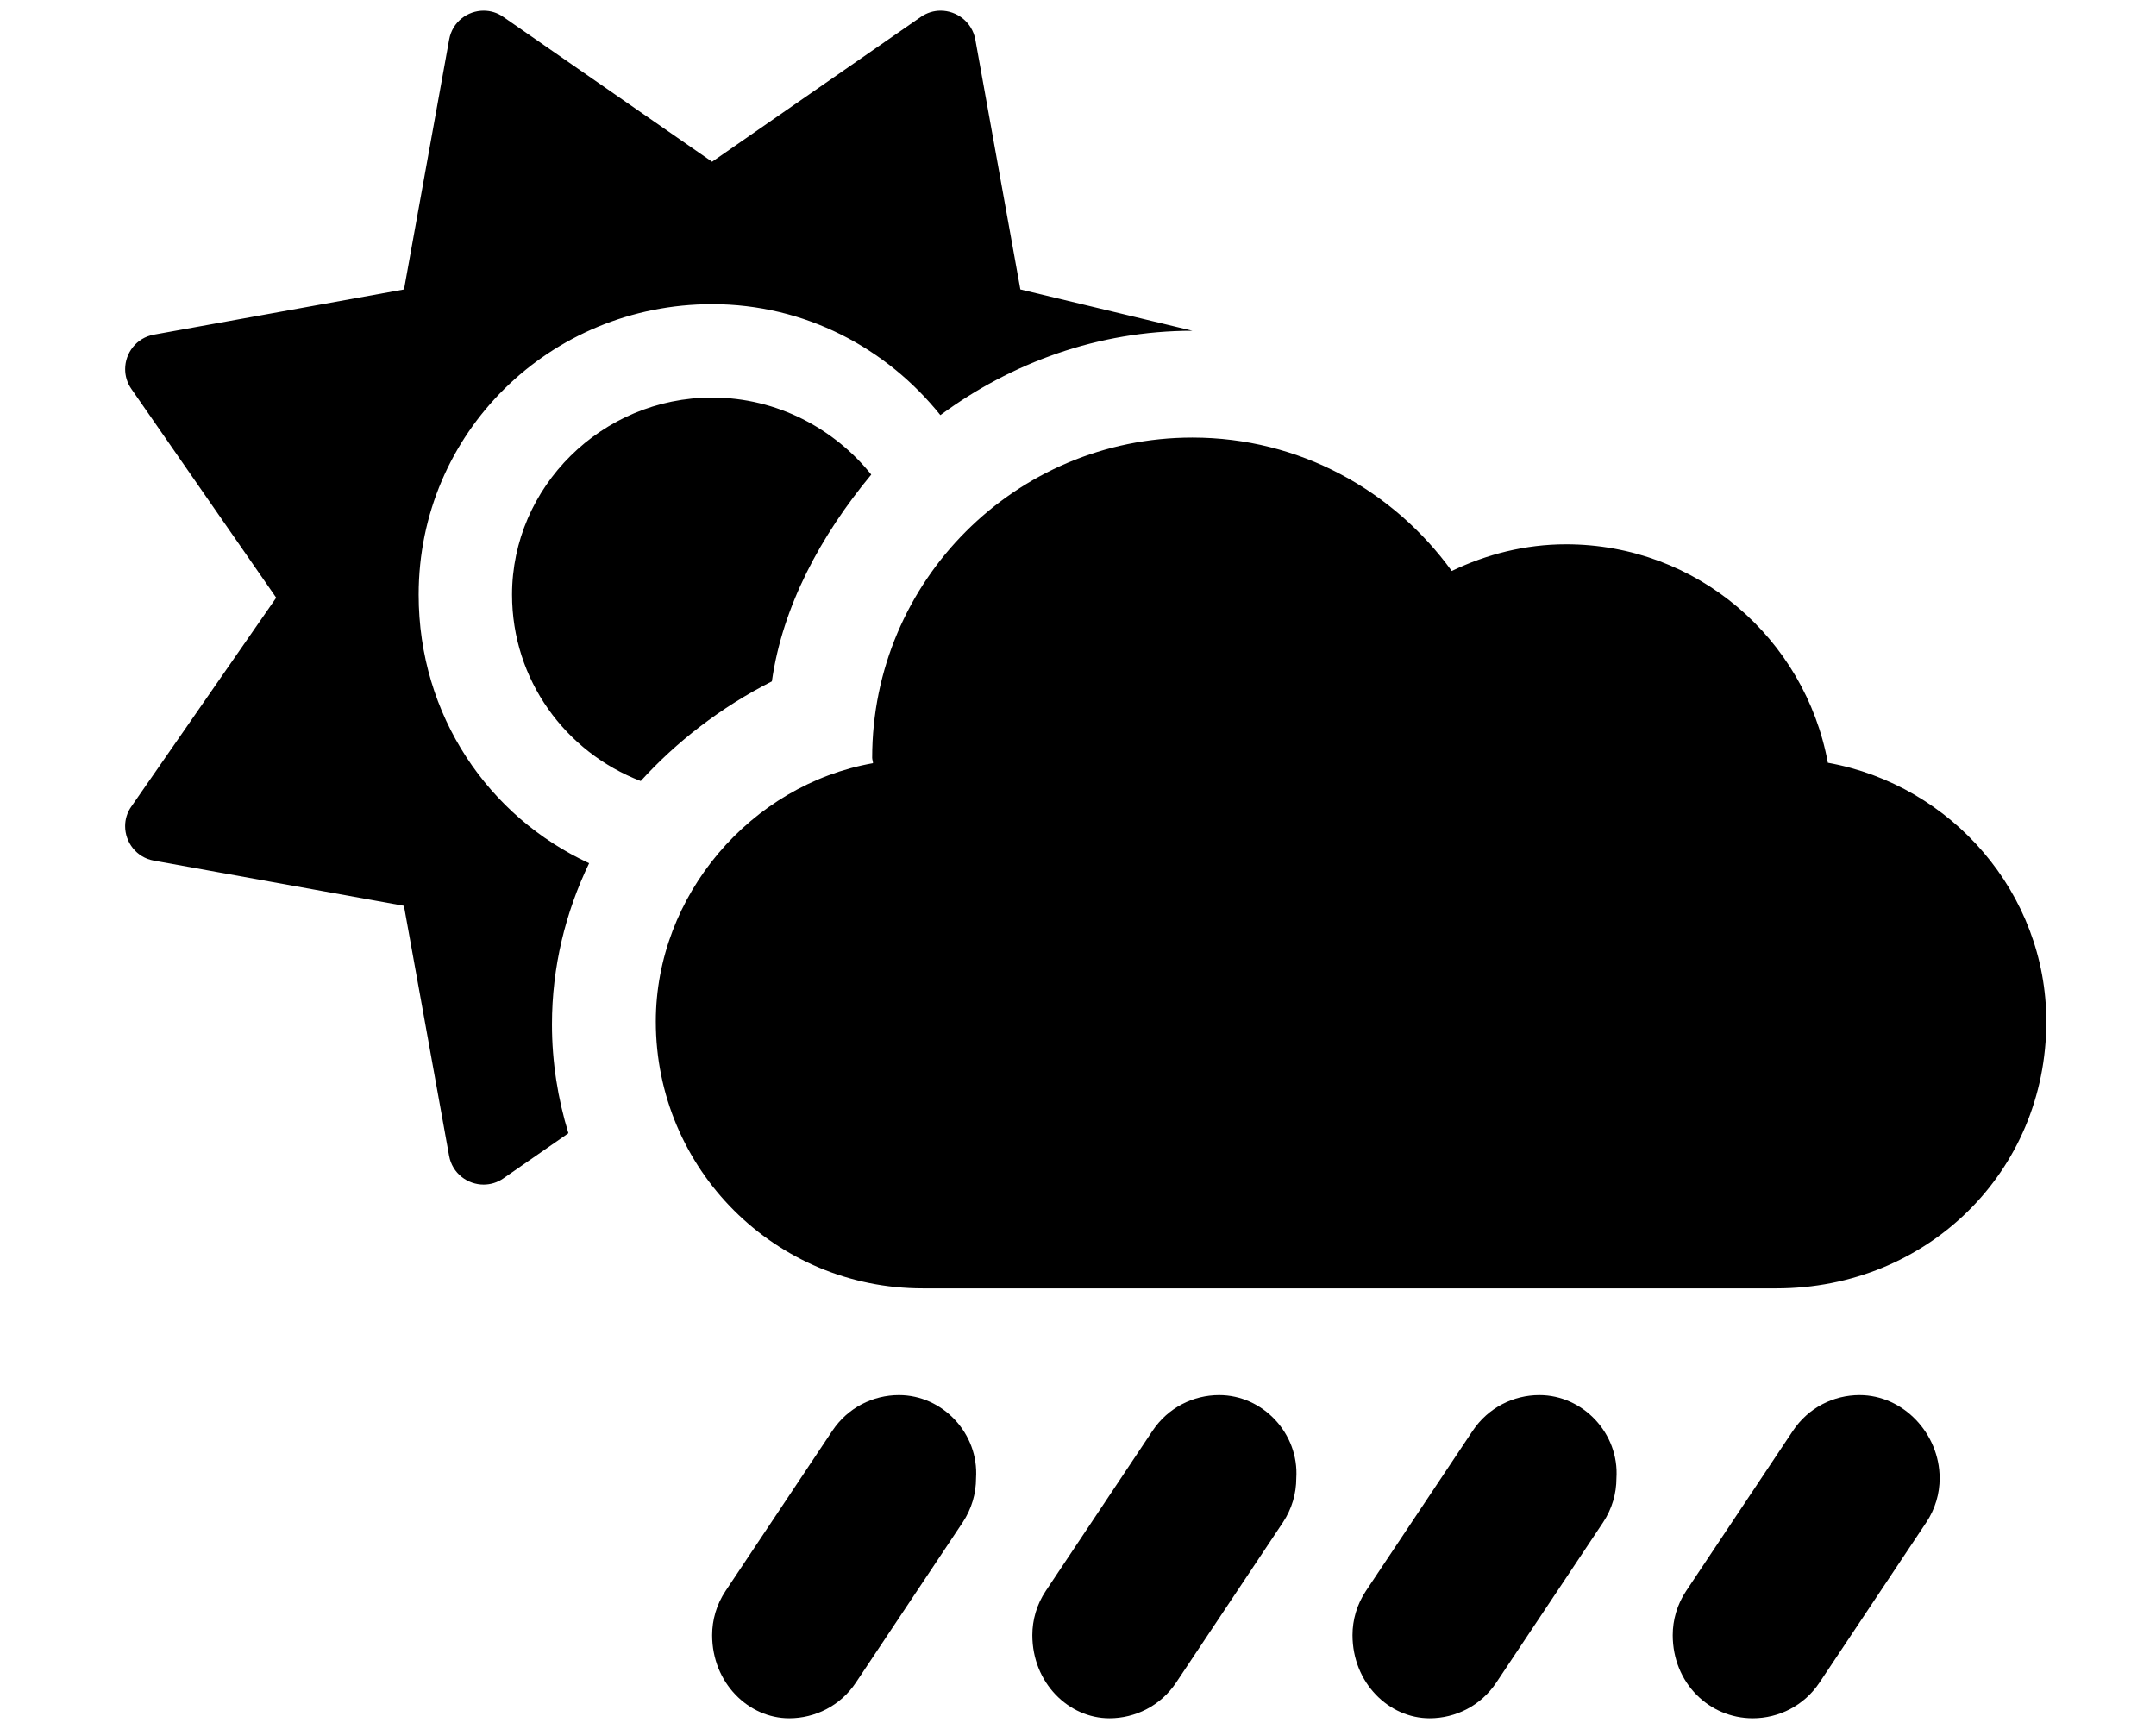<svg width="101" height="81" viewBox="0 0 101 81" fill="none" xmlns="http://www.w3.org/2000/svg">
<g clip-path="url(#clip0_45_42)">
<path d="M40.815 22.234C39.112 20.109 36.425 18.625 33.362 18.625C28.184 18.625 23.987 22.822 23.987 27.859C23.987 31.853 26.497 35.241 30.015 36.591C31.675 34.766 33.753 33.141 36.159 31.922C36.659 28.391 38.456 25.078 40.815 22.234ZM19.612 27.859C19.612 20.266 25.768 14.25 33.362 14.25C37.706 14.25 41.532 16.303 44.053 19.448C47.372 17 51.431 15.495 55.862 15.495L47.8 13.559L45.69 1.85C45.534 1.023 44.815 0.5 44.065 0.5C43.749 0.5 43.425 0.593 43.135 0.794L33.358 7.578L23.581 0.794C23.3 0.593 22.972 0.5 22.659 0.5C21.906 0.5 21.191 1.023 21.042 1.849L18.926 13.56L7.212 15.677C6.386 15.826 5.863 16.542 5.863 17.295C5.863 17.612 5.955 17.935 6.157 18.225L12.939 28.002L6.156 37.781C5.954 38.063 5.862 38.391 5.862 38.703C5.862 39.456 6.385 40.172 7.212 40.32L18.922 42.436L21.038 54.147C21.187 54.973 21.903 55.496 22.655 55.496C22.972 55.496 23.295 55.404 23.586 55.202L26.628 53.091C26.134 51.476 25.857 49.766 25.857 47.991C25.857 45.309 26.487 42.746 27.598 40.441C22.893 38.266 19.612 33.531 19.612 27.859ZM85.628 35.734C84.554 29.914 79.495 25.5 73.361 25.5C71.447 25.5 69.629 25.969 68.009 26.75C65.275 22.98 60.879 20.5 55.859 20.5C47.578 20.5 40.858 27.219 40.858 35.5C40.858 35.578 40.897 35.676 40.897 35.754C35.175 36.766 30.722 41.938 30.722 47.859C30.722 54.773 36.307 60.359 43.223 60.359H83.223C90.268 60.359 95.862 54.906 95.862 47.859C95.862 41.859 91.44 36.781 85.628 35.734ZM87.112 65.359C85.901 65.359 84.714 65.946 83.992 67.03L78.992 74.53C78.565 75.169 78.361 75.892 78.361 76.606C78.362 78.844 80.065 80.5 82.112 80.5C83.323 80.5 84.512 79.914 85.234 78.83L90.234 71.33C90.661 70.69 90.865 69.967 90.865 69.253C90.862 67.156 89.159 65.359 87.112 65.359ZM72.112 65.359C70.901 65.359 69.715 65.946 68.99 67.03L63.99 74.53C63.564 75.169 63.359 75.892 63.359 76.606C63.362 78.844 65.065 80.5 66.972 80.5C68.183 80.5 69.372 79.914 70.093 78.83L75.093 71.33C75.52 70.69 75.724 69.967 75.724 69.253C75.862 67.156 74.159 65.359 72.112 65.359ZM57.112 65.359C55.901 65.359 54.715 65.946 53.992 67.03L48.992 74.53C48.565 75.169 48.361 75.892 48.361 76.606C48.362 78.844 50.065 80.5 51.972 80.5C53.182 80.5 54.372 79.914 55.095 78.83L60.095 71.33C60.522 70.69 60.726 69.967 60.726 69.253C60.862 67.156 59.159 65.359 57.112 65.359ZM42.112 65.359C40.9 65.359 39.714 65.946 38.992 67.03L33.992 74.53C33.565 75.169 33.361 75.892 33.361 76.606C33.362 78.844 35.065 80.5 36.972 80.5C38.182 80.5 39.372 79.914 40.093 78.83L45.093 71.33C45.52 70.69 45.724 69.967 45.724 69.253C45.862 67.156 44.159 65.359 42.112 65.359Z" fill="black"/>
</g>
<defs>
<clipPath id="clip0_45_42">
<rect width="100" height="80" fill="white" transform="translate(0.862 0.5)"/>
</clipPath>
</defs>
</svg>
